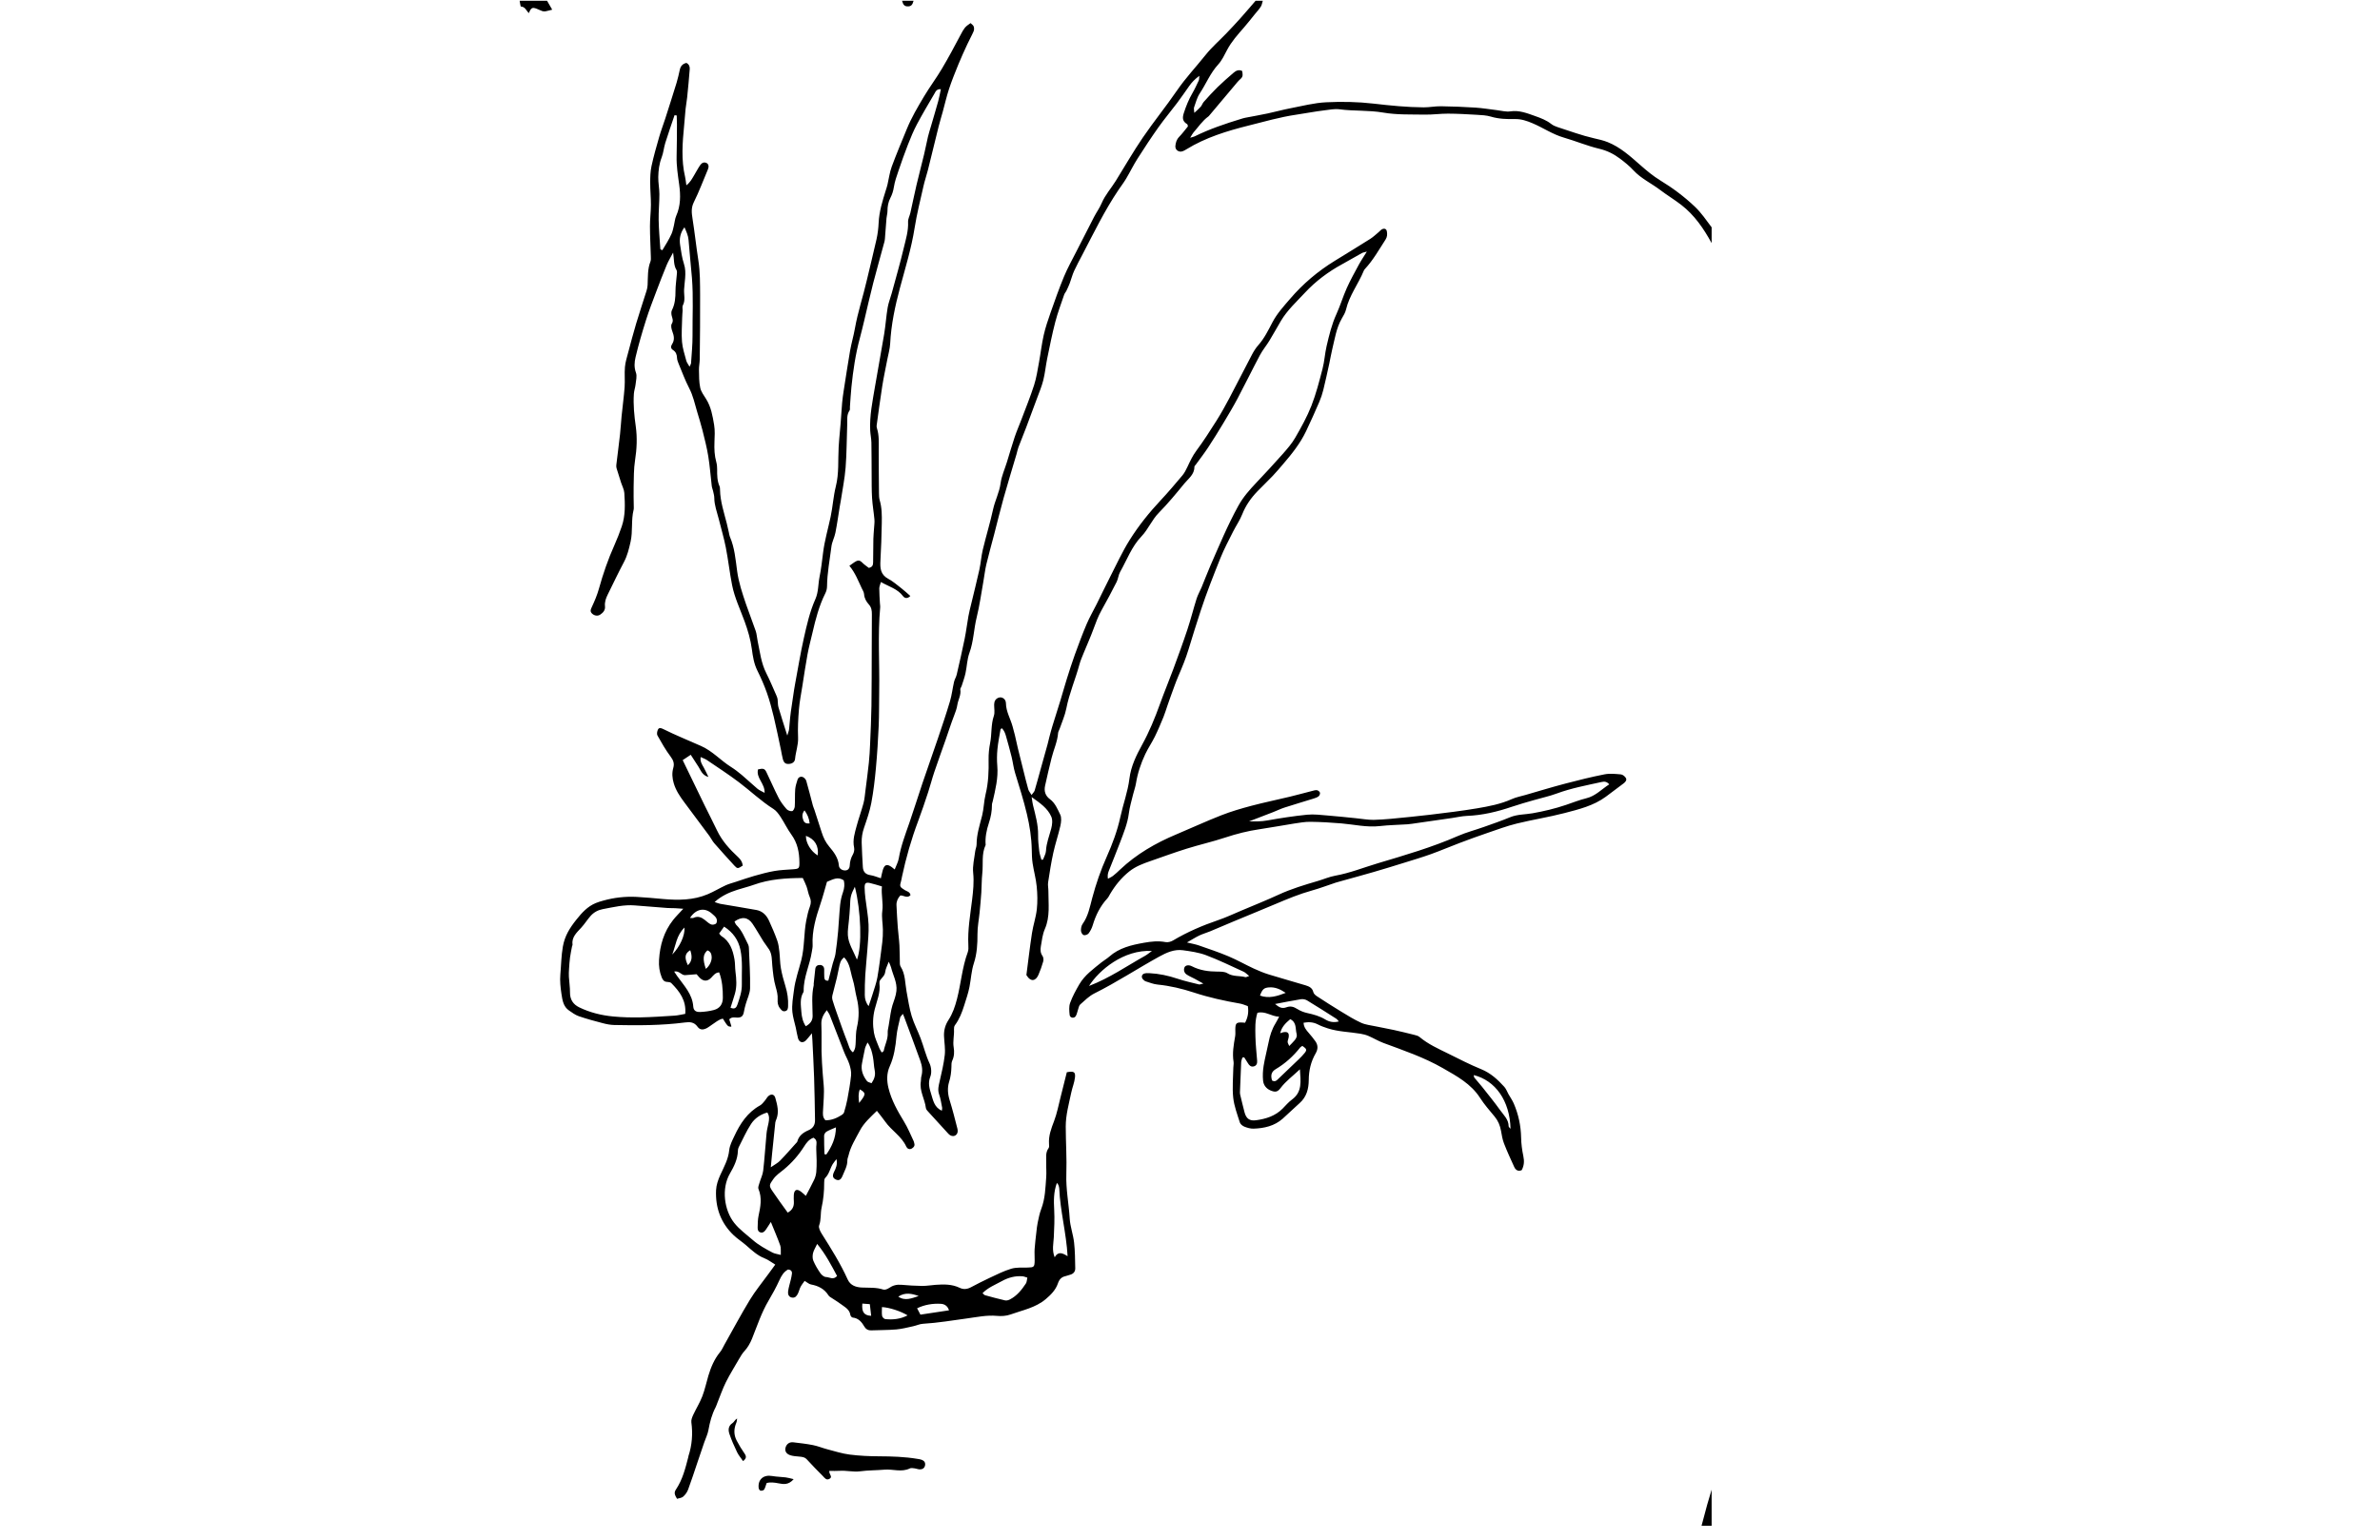 <?xml version="1.0" encoding="utf-8"?>
<!-- Generator: Adobe Illustrator 24.1.0, SVG Export Plug-In . SVG Version: 6.00 Build 0)  -->
<svg version="1.1" id="Layer_1" xmlns="http://www.w3.org/2000/svg" xmlns:xlink="http://www.w3.org/1999/xlink" x="0px" y="0px"
	 viewBox="0 0 1224 792" style="enable-background:new 0 0 1224 792;" xml:space="preserve">
<path d="M880.27,125.06c-4.09-7.48-8.84-14.46-15.69-19.72c-3.51-2.7-7.33-5-10.86-7.68c-4.49-3.41-9.72-5.78-13.64-10.02
	c-2.08-2.25-4.51-4.22-6.97-6.06c-3.16-2.36-6.56-4.09-10.57-5.04c-6.21-1.47-12.16-3.99-18.3-5.77
	c-5.76-1.66-10.67-5.08-16.11-7.38c-2.89-1.22-5.75-2.2-8.91-2.15c-4.2,0.07-8.35-0.01-12.47-1.25c-2.32-0.7-4.85-0.79-7.3-0.94
	c-4.92-0.29-9.85-0.57-14.78-0.59c-3.94-0.02-7.89,0.57-11.83,0.5c-7.16-0.13-14.43,0.17-21.43-1.04c-7.5-1.29-15.03-0.71-22.5-1.69
	c-2.51-0.33-5.15,0.21-7.71,0.52c-4.88,0.58-9.72,1.54-14.57,2.25c-8.33,1.22-16.37,3.55-24.47,5.58
	c-11.11,2.78-22.07,6.13-31.96,12.2c-0.63,0.39-1.28,0.77-1.97,1.02c-1.92,0.71-3.93-0.64-3.75-2.67c0.15-1.7,0.59-3.33,1.91-4.69
	c1.69-1.75,3.15-3.73,4.55-5.43c-0.19-0.64-0.18-0.99-0.33-1.09c-2.36-1.43-2.69-3.02-1.77-5.83c1.16-3.55,2.5-6.91,4.37-10.12
	c1.22-2.1,2.24-4.33,3.28-6.54c0.24-0.51,0.17-1.16,0.33-2.43c-2.34,1.71-3.87,3.34-5.19,5.2c-2.06,2.91-4.07,5.86-6.21,8.71
	c-3.17,4.22-6.59,8.26-9.64,12.56c-3.75,5.29-7.32,10.71-10.8,16.19c-2.1,3.3-3.81,6.85-5.82,10.22c-1.19,2.01-2.62,3.87-3.93,5.81
	c-7.11,10.55-12.66,21.98-18.52,33.23c-1.47,2.82-3.01,5.61-4.33,8.5c-0.9,1.99-1.43,4.15-2.2,6.21c-0.51,1.36-1.13,2.69-1.76,4.01
	c-0.32,0.66-0.89,1.23-1.12,1.91c-1.58,4.67-3.34,9.3-4.58,14.06c-1.61,6.18-2.85,12.46-4.14,18.72c-0.77,3.73-1.11,7.56-2.03,11.25
	c-0.8,3.21-2.12,6.29-3.26,9.41c-1.81,4.95-3.65,9.9-5.52,14.83c-1.3,3.43-2.72,6.83-4.01,10.26c-0.43,1.14-0.63,2.36-0.98,3.54
	c-2.22,7.54-4.53,15.05-6.65,22.61c-1.72,6.14-3.21,12.34-4.81,18.51c-1.35,5.18-2.81,10.33-4.05,15.54
	c-0.68,2.86-0.99,5.82-1.51,8.72c-1.11,6.18-1.95,12.42-3.45,18.5c-1.51,6.08-1.57,12.42-3.76,18.39c-1.2,3.28-1.25,6.97-2.01,10.43
	c-0.49,2.26-1.31,4.45-2.01,6.66c-0.18,0.58-0.75,1.18-0.66,1.68c0.51,2.85-1.11,5.25-1.51,7.88c-0.3,1.99-0.97,3.75-1.68,5.58
	c-1.59,4.11-2.91,8.32-4.37,12.47c-1.95,5.55-3.97,11.08-5.85,16.66c-1.14,3.38-2,6.85-3.12,10.24c-1.66,5.01-3.32,10.03-5.18,14.97
	c-3.5,9.31-6.22,18.84-8.29,28.56c-0.15,0.72-0.24,1.46-0.45,2.16c-0.83,2.83-0.7,3.08,1.91,4.7c1.07,0.66,2.64,0.84,2.93,2.6
	c-1.69,1.81-3.48,0.07-5.22,0.15c-1.33,1.42-2.07,3.09-1.99,5.02c0.17,3.81,0.39,7.62,0.67,11.43c0.23,3.07,0.68,6.12,0.85,9.19
	c0.18,3.19,0.13,6.38,0.22,9.57c0.01,0.47,0.16,0.99,0.4,1.38c2.48,3.93,2.24,8.5,3.04,12.82c0.79,4.23,1.4,8.52,2.63,12.62
	c1.19,3.95,3.17,7.65,4.62,11.52c1.6,4.26,2.63,8.69,4.59,12.86c0.92,1.96,1.15,4.88,0.37,6.84c-1.3,3.27-0.42,6.13,0.47,8.97
	c0.99,3.18,1.58,6.82,5.47,8.5c0.05-0.54,0.24-1.1,0.14-1.61c-0.45-2.28-0.78-4.61-1.55-6.79c-0.85-2.42-0.2-4.57,0.32-6.88
	c1.01-4.43,2.09-8.88,2.59-13.38c0.35-3.15-0.23-6.39-0.38-9.6c-0.14-3.04,0.61-5.81,2.29-8.39c2.17-3.31,3.39-7,4.39-10.84
	c2.06-7.97,2.65-16.27,5.54-24.06c0.41-1.11,0.35-2.45,0.29-3.67c-0.4-7.82,0.99-15.47,1.92-23.18c0.55-4.57,1.06-9.23,0.56-13.97
	c-0.38-3.58,0.59-7.31,1.03-10.97c0.15-1.22,0.73-2.41,0.73-3.62c0-5.14,1.6-9.93,2.84-14.84c0.9-3.56,0.9-7.35,1.78-10.92
	c1.46-5.95,1.67-11.93,1.55-17.99c-0.05-2.81,0.25-5.68,0.8-8.45c0.91-4.6,0.35-9.36,1.9-13.91c0.61-1.78,0.12-3.92,0.16-5.9
	c0.03-1.63,0.71-2.91,2.28-3.48c1.77-0.64,3.74,0.68,3.78,2.84c0.06,4.3,2.31,7.91,3.4,11.88c0.42,1.51,0.85,3.03,1.21,4.55
	c0.54,2.27,1,4.57,1.55,6.84c0.92,3.82,1.89,7.63,2.85,11.44c0.81,3.21,1.57,6.42,2.48,9.6c0.25,0.88,0.93,1.63,1.69,2.9
	c0.73-1.03,1.38-1.6,1.59-2.3c1.06-3.54,2-7.11,2.99-10.67c1.22-4.37,2.45-8.74,3.66-13.12c0.33-1.18,0.57-2.38,0.88-3.56
	c0.51-1.91,0.99-3.82,1.57-5.7c1.37-4.46,2.8-8.9,4.17-13.36c1.11-3.63,2.11-7.29,3.25-10.92c1.33-4.21,2.66-8.43,4.16-12.58
	c1.92-5.29,3.88-10.57,6.08-15.74c1.48-3.5,3.42-6.8,5.12-10.21c2.26-4.52,4.42-9.09,6.72-13.59c3.35-6.53,6.4-13.26,10.29-19.46
	c4.57-7.29,9.98-14.03,15.89-20.34c3.87-4.14,7.54-8.46,11.18-12.8c1.09-1.3,1.89-2.88,2.62-4.43c1.34-2.87,2.64-5.69,4.58-8.3
	c3.66-4.92,6.98-10.1,10.26-15.3c2.36-3.74,4.53-7.62,6.6-11.53c3.96-7.48,7.76-15.04,11.7-22.52c0.91-1.74,1.98-3.46,3.27-4.92
	c3.15-3.54,5.17-7.74,7.34-11.86c2.37-4.5,5.78-8.21,9.06-12.03c6.63-7.74,14.31-14.22,22.98-19.54
	c6.09-3.74,12.18-7.46,18.22-11.27c1.54-0.98,2.88-2.28,4.3-3.45c0.66-0.54,1.22-1.32,1.98-1.62c1-0.4,2.03-0.11,2.26,1.16
	c0.27,1.47,0.24,2.86-0.67,4.25c-3.35,5.16-6.35,10.56-10.58,15.11c-0.25,0.27-0.47,0.59-0.61,0.92
	c-2.76,6.78-7.44,12.67-9.13,19.96c-0.38,1.64-1.34,3.18-2.2,4.67c-2.82,4.91-3.58,10.44-4.9,15.8c-0.59,2.38-0.96,4.82-1.49,7.22
	c-1,4.56-1.97,9.12-3.09,13.64c-0.53,2.13-1.22,4.23-2.09,6.24c-2.18,5.04-4.41,10.07-6.78,15.02c-3,6.28-7.29,11.67-11.8,16.91
	c-1.76,2.05-3.5,4.13-5.36,6.09c-2.55,2.68-5.25,5.22-7.82,7.88c-3.37,3.48-6.08,7.36-7.89,11.94c-1.21,3.06-3.15,5.82-4.64,8.78
	c-2.25,4.5-4.65,8.95-6.52,13.61c-3.6,8.97-7.16,17.97-10.17,27.15c-2.17,6.63-4.26,13.3-6.28,19.98
	c-1.43,4.71-3.29,9.17-5.22,13.65c-1.45,3.39-2.63,6.89-3.91,10.35c-0.59,1.6-1.13,3.21-1.69,4.81c-0.68,1.96-1.26,3.95-2.04,5.87
	c-1.4,3.4-2.81,6.8-4.44,10.1c-1.51,3.07-3.47,5.93-4.93,9.02c-2.25,4.77-3.92,9.76-4.77,15.01c-0.31,1.92-1.02,3.78-1.48,5.68
	c-0.77,3.23-1.76,6.44-2.18,9.72c-0.67,5.33-2.72,10.18-4.57,15.11c-1.84,4.92-3.89,9.77-5.8,14.67c-0.43,1.1-0.66,2.27-0.4,3.89
	c0.89-0.49,1.86-0.88,2.64-1.49c1.26-0.98,2.43-2.09,3.6-3.2c8.44-7.99,18.31-13.67,28.96-18.14c7.73-3.24,15.33-6.77,23.13-9.82
	c5.03-1.97,10.26-3.49,15.49-4.88c6.54-1.73,13.18-3.08,19.75-4.67c3.84-0.92,7.64-1.99,11.47-2.96c0.82-0.21,1.71-0.51,2.5-0.38
	c0.59,0.1,1.38,0.75,1.52,1.29c0.14,0.54-0.24,1.5-0.71,1.86c-0.76,0.58-1.75,0.9-2.69,1.19c-4.94,1.54-9.9,2.99-14.82,4.58
	c-1.99,0.64-3.88,1.58-5.84,2.34c-4,1.56-8.02,3.1-12.37,4.77c3.33,0.07,6.29,0.07,9.33-0.47c6.8-1.21,13.64-2.27,20.51-2.96
	c3.5-0.35,7.1,0.14,10.65,0.42c4.79,0.38,9.57,0.9,14.35,1.38c1.59,0.16,3.17,0.41,4.76,0.56c1.47,0.14,2.95,0.33,4.42,0.29
	c2.95-0.1,5.91-0.26,8.85-0.54c6.73-0.65,13.47-1.29,20.19-2.1c8.07-0.98,16.15-1.94,24.16-3.29c6.06-1.02,12.12-2.18,17.82-4.73
	c2.22-1,4.69-1.46,7.05-2.14c6.85-1.98,13.67-4.06,20.57-5.87c6.67-1.76,13.37-3.42,20.13-4.75c2.71-0.53,5.62-0.21,8.41,0.03
	c0.9,0.08,2,0.97,2.52,1.8c0.71,1.13-0.23,2.13-1.12,2.82c-3.03,2.33-6.09,4.62-9.17,6.88c-6.33,4.65-13.85,6.47-21.22,8.39
	c-8.1,2.11-16.41,3.39-24.54,5.39c-5.13,1.26-10.12,3.13-15.13,4.84c-4.78,1.63-9.54,3.36-14.26,5.15
	c-4.96,1.87-9.83,3.97-14.81,5.76c-4.52,1.62-9.14,2.99-13.73,4.42c-5.18,1.61-10.36,3.21-15.57,4.72
	c-5.45,1.58-10.93,3.07-16.4,4.59c-1.07,0.3-2.15,0.56-3.21,0.91c-4.09,1.35-8.12,2.91-12.27,4.06c-6.43,1.78-12.55,4.33-18.67,6.92
	c-7.15,3.03-14.35,5.95-21.52,8.94c-4.09,1.71-8.15,3.47-12.24,5.17c-1.82,0.75-3.73,1.27-5.5,2.12c-1.95,0.93-3.78,2.12-6.33,3.57
	c2.56,0.63,4.38,0.93,6.09,1.52c5.13,1.79,10.3,3.51,15.3,5.62c4.42,1.86,8.62,4.27,12.98,6.29c2.55,1.18,5.18,2.25,7.86,3.08
	c6.25,1.94,12.56,3.65,18.82,5.56c1.75,0.54,3.44,1.28,3.94,3.49c0.18,0.79,1.04,1.58,1.79,2.07c4.12,2.69,8.26,5.35,12.47,7.9
	c3.37,2.04,6.73,4.16,10.31,5.78c2.3,1.05,4.97,1.3,7.49,1.84c3.13,0.67,6.29,1.21,9.41,1.89c3.49,0.77,6.97,1.61,10.44,2.49
	c0.94,0.24,1.99,0.49,2.7,1.09c4.41,3.7,9.61,6.02,14.7,8.53c5.63,2.78,11.22,5.69,17.03,8.05c4.88,1.99,8.49,5.35,11.89,9.09
	c0.94,1.04,1.42,2.5,2.13,3.75c0.91,1.6,1.99,3.12,2.72,4.8c2.41,5.58,3.66,11.42,3.78,17.53c0.06,3.18,0.48,6.4,1.14,9.51
	c0.54,2.56,0.43,4.87-0.84,7.25c-1.82,0.77-3.1-0.02-3.85-1.66c-1.83-4.01-3.68-8.02-5.27-12.13c-0.79-2.04-1.13-4.27-1.52-6.45
	c-0.49-2.72-1.48-5.14-3.26-7.3c-2.59-3.13-5.3-6.2-7.49-9.6c-4.68-7.3-11.93-11.19-19.11-15.31c-9.68-5.57-20.19-9.12-30.59-12.98
	c-2.64-0.98-5.09-2.49-7.69-3.6c-1.32-0.57-2.76-0.93-4.18-1.16c-5.58-0.93-11.3-0.99-16.74-2.74c-1.75-0.57-3.51-1.19-5.14-2.04
	c-2.33-1.2-4.67-1.35-7.34-0.86c0.11,2.26,1.33,3.71,2.6,5.17c1.21,1.39,2.39,2.82,3.46,4.33c1.43,2.01,1.42,4.08,0.16,6.25
	c-2.45,4.22-3.52,8.79-3.55,13.7c-0.03,4.49-1.08,8.69-4.68,11.87c-2.95,2.61-5.75,5.38-8.69,8c-4.28,3.81-9.54,4.98-15.04,5.16
	c-1.55,0.05-3.2-0.43-4.66-1.01c-0.95-0.38-2.08-1.26-2.36-2.15c-1.33-4.21-2.95-8.45-3.42-12.79c-0.55-5.09-0.02-10.29,0.06-15.45
	c0.01-0.99,0.27-2,0.12-2.95c-0.71-4.46,0.05-8.81,0.82-13.18c0.21-1.2,0.05-2.46,0.08-3.7c0.08-3.1,0.58-3.53,3.83-3.35
	c0.35,0.02,0.71,0.06,1.19,0.1c1.36-2.59,1.96-5.28,1.42-8.55c-1.28-0.42-2.62-1.06-4.03-1.3c-8.02-1.4-15.93-3.12-23.71-5.68
	c-6.05-1.99-12.31-3.48-18.72-4.11c-2.05-0.2-4.05-1.01-6.04-1.64c-0.55-0.17-1.06-0.65-1.46-1.09c-0.97-1.06-0.63-2.53,0.74-2.94
	c0.8-0.24,1.71-0.23,2.56-0.19c4.96,0.24,9.75,1.27,14.47,2.85c3.61,1.21,7.36,2.02,11.06,2.95c0.39,0.1,0.87-0.15,2.25-0.44
	c-1.95-1.08-3.16-1.77-4.39-2.43c-1.4-0.75-2.91-1.35-4.21-2.24c-1.2-0.82-1.65-2.19-1.14-3.58c0.44-1.2,2.18-1.51,3.81-0.67
	c4.17,2.16,8.63,2.75,13.25,2.76c1.7,0,3.7,0,5.03,0.84c2.94,1.84,6.24,1.18,9.29,2.01c0.36,0.1,0.85-0.25,1.93-0.6
	c-1.25-0.97-1.97-1.79-2.88-2.2c-6.38-2.91-12.7-6-19.25-8.47c-3.76-1.42-7.88-2.01-11.89-2.56c-4.47-0.62-8.43,1.16-12.29,3.29
	c-11.2,6.18-21.9,13.23-33.37,18.95c-2.68,1.34-4.92,3.63-7.22,5.65c-0.64,0.56-0.79,1.7-1.11,2.59c-0.41,1.14-0.58,2.43-1.21,3.42
	c-0.83,1.31-2.95,0.93-3.11-0.59c-0.22-2.06-0.44-4.35,0.24-6.22c1.2-3.31,2.93-6.47,4.7-9.53c2.79-4.81,7.3-7.98,11.51-11.4
	c1.24-1,2.68-1.77,3.86-2.83c5.13-4.58,11.48-6.04,17.96-7.19c3.65-0.65,7.29-1.05,11.03-0.34c1.21,0.23,2.78-0.18,3.86-0.83
	c7.35-4.38,15.14-7.71,23.22-10.47c4.08-1.39,8.01-3.24,11.99-4.92c6.37-2.69,12.79-5.26,19.06-8.15
	c6.53-3.02,13.37-5.06,20.24-7.08c2.96-0.87,5.84-2.14,8.85-2.69c7.55-1.35,14.64-4.21,21.92-6.39
	c13.93-4.16,27.91-8.21,41.28-14.06c4.28-1.87,8.86-3.05,13.27-4.62c4.52-1.61,9.07-3.16,13.5-5c3.73-1.55,7.71-1.38,11.55-2.05
	c5.85-1.03,11.57-2.4,17.18-4.29c3.5-1.18,6.95-2.57,10.53-3.44c4.68-1.14,7.75-4.57,11.78-7.18c-1.26-1.33-2.4-1.53-3.83-1.21
	c-7.81,1.73-15.68,3.18-23.24,5.97c-3.81,1.41-7.82,2.25-11.73,3.39c-3.79,1.1-7.59,2.15-11.32,3.42
	c-7.51,2.55-15.13,4.38-23.1,4.69c-2.57,0.1-5.12,0.72-7.68,1.09c-6.09,0.88-12.17,1.76-18.26,2.63c-1.59,0.23-3.17,0.5-4.77,0.61
	c-4.67,0.32-9.38,0.36-14.02,0.9c-6.72,0.77-13.21-0.8-19.8-1.37c-5.28-0.45-10.58-0.75-15.88-0.82c-2.81-0.04-5.65,0.46-8.44,0.89
	c-5.96,0.93-11.89,2.07-17.86,2.94c-6,0.87-11.81,2.36-17.57,4.26c-6.55,2.17-13.31,3.69-19.9,5.75c-6.23,1.94-12.37,4.2-18.54,6.34
	c-3.85,1.34-7.63,2.73-10.91,5.34c-4.1,3.27-7.28,7.22-9.92,11.69c-0.43,0.73-0.78,1.55-1.34,2.16c-3.69,3.98-6.01,8.68-7.55,13.84
	c-0.44,1.49-1.19,2.96-2.12,4.19c-0.48,0.63-1.82,1.1-2.54,0.88c-0.65-0.2-1.35-1.42-1.38-2.22c-0.05-1.16,0.17-2.58,0.82-3.49
	c2.9-4.03,3.74-8.79,4.97-13.39c1.94-7.24,4.34-14.26,7.42-21.14c2.95-6.6,5.52-13.52,7.05-20.56c1.43-6.6,3.83-12.97,4.65-19.66
	c0.78-6.4,3.54-12,6.53-17.45c3.69-6.72,6.58-13.73,9.16-20.92c2.16-6.02,4.64-11.92,6.85-17.91c2.51-6.8,5.01-13.6,7.29-20.48
	c1.74-5.24,3.07-10.61,4.73-15.87c0.63-1.99,1.72-3.82,2.53-5.76c1.51-3.63,2.87-7.31,4.44-10.91c4.59-10.49,8.95-21.06,14.51-31.12
	c2.51-4.55,5.77-8.18,9.22-11.84c4.57-4.84,9.11-9.71,13.52-14.7c2.36-2.67,4.75-5.41,6.51-8.47c3.06-5.3,6.07-10.71,8.3-16.39
	c2.41-6.16,4.06-12.63,5.73-19.05c0.99-3.79,1.19-7.79,2.08-11.62c1.31-5.6,2.64-11.19,5.06-16.49c1.98-4.35,3.35-8.97,5.3-13.33
	c1.86-4.14,4.07-8.12,6.23-12.12c1.14-2.11,2.51-4.1,4.12-6.7c-1.24,0.36-1.95,0.43-2.52,0.74c-3.44,1.9-6.82,3.91-10.27,5.79
	c-7.1,3.87-13.55,8.71-19.01,14.57c-4.34,4.66-9.13,9.03-12.43,14.6c-2,3.38-3.89,6.83-5.93,10.18c-1.53,2.51-3.45,4.79-4.83,7.38
	c-3.92,7.37-7.57,14.87-11.47,22.24c-2.3,4.34-4.84,8.57-7.37,12.79c-2.54,4.22-5.13,8.41-7.84,12.52c-1.96,2.98-4.15,5.8-6.24,8.69
	c-0.29,0.4-0.8,0.82-0.79,1.23c0.03,3.95-3.09,6.03-5.2,8.62c-4.2,5.14-8.44,10.29-13.09,15c-3.61,3.66-5.43,8.49-8.92,12.13
	c-5.06,5.27-7.46,12.1-10.98,18.28c-0.89,1.56-0.99,3.55-1.8,5.16c-2.49,4.91-5.07,9.79-7.78,14.59c-1.76,3.13-2.96,6.44-4.19,9.79
	c-1.51,4.13-3.34,8.14-5,12.23c-0.78,1.93-1.63,3.86-2.17,5.87c-2.05,7.61-5.23,14.86-6.74,22.65c-0.7,3.59-2.27,7-3.46,10.5
	c-0.24,0.7-0.71,1.37-0.76,2.07c-0.34,4.47-2.28,8.52-3.34,12.79c-1.2,4.78-2.32,9.58-3.37,14.39c-0.6,2.76,0.16,5.15,2.51,6.88
	c2.7,2,3.9,5.09,5.27,7.89c0.78,1.59,0.52,3.94,0.1,5.81c-1.04,4.65-2.61,9.18-3.63,13.83c-1.11,5.04-1.9,10.15-2.68,15.25
	c-0.22,1.43,0.15,2.93,0.14,4.4c-0.03,6.56,0.97,13.17-1.8,19.56c-1.2,2.76-1.57,5.91-2.07,8.92c-0.28,1.66-0.3,3.39,0.84,4.98
	c0.5,0.7,0.61,1.97,0.37,2.83c-0.65,2.33-1.49,4.63-2.44,6.86c-1.27,2.96-3.78,4.12-6.21,0.14c0.91-6.97,1.76-14.29,2.87-21.57
	c0.63-4.12,2.04-8.13,2.49-12.25c0.42-3.89,0.33-7.89-0.06-11.79c-0.39-4-1.51-7.93-2.11-11.92c-0.35-2.31-0.38-4.67-0.43-7.01
	c-0.13-6.19-1.07-12.25-2.5-18.27c-1.69-7.15-3.92-14.13-6.07-21.15c-0.83-2.69-1.12-5.54-1.8-8.28c-0.88-3.58-1.88-7.12-2.88-10.67
	c-0.42-1.5-0.98-2.95-2.14-4.08c-0.36,0.33-0.66,0.46-0.68,0.64c-0.57,3.39-1.26,6.77-1.59,10.19c-0.27,2.82-0.31,5.7-0.07,8.53
	c0.54,6.27-0.98,12.23-2.34,18.23c-0.14,0.6-0.41,1.2-0.4,1.8c0.02,3.23-0.57,6.31-1.59,9.4c-1.19,3.62-1.98,7.39-1.66,11.28
	c-2.21,4.66-1.18,9.72-1.72,14.58c-0.36,3.27-0.28,6.59-0.5,9.87c-0.23,3.44-0.55,6.88-0.89,10.31c-0.36,3.67-1.11,7.34-1.09,11.01
	c0.03,5.1-0.26,10.18-1.83,14.98c-1.32,4.03-1.48,8.16-2.28,12.23c-0.63,3.24-1.73,6.39-2.72,9.55c-1.13,3.62-2.49,7.13-4.79,10.22
	c-0.4,0.54-0.5,1.42-0.46,2.13c0.19,3.06-0.68,6.07-0.16,9.19c0.38,2.25,0.32,4.65-0.75,6.91c-0.45,0.94-0.38,2.17-0.41,3.27
	c-0.08,2.59-0.39,5.07-1.19,7.62c-0.95,3.04-0.7,6.28,0.29,9.46c1.49,4.79,2.71,9.66,3.96,14.52c0.2,0.77,0.25,1.77-0.07,2.46
	c-0.86,1.85-3.09,1.87-4.55,0.25c-3.29-3.64-6.64-7.23-9.93-10.87c-0.66-0.72-1.55-1.55-1.65-2.4c-0.54-4.63-3.41-8.81-2.58-13.68
	c0.14-0.85,0.02-1.76,0.26-2.57c0.79-2.75,0.39-5.44-0.53-8.01c-2.68-7.51-5.5-14.97-8.27-22.44c-0.17-0.47-0.37-0.92-0.7-1.71
	c-0.85,1.1-1.3,1.43-1.38,1.83c-0.7,3.24-1.63,6.47-1.92,9.75c-0.48,5.3-1.26,10.51-3.45,15.37c-1.68,3.72-1.55,7.55-0.66,11.22
	c1.53,6.26,4.7,11.85,8.05,17.34c1.92,3.14,3.3,6.61,4.9,9.94c0.16,0.33,0.18,0.72,0.3,1.07c0.43,1.31-0.23,2.16-1.27,2.75
	c-1.25,0.71-2.37,0.02-2.82-0.97c-2.4-5.36-7.64-8.28-10.87-12.91c-1.25-1.79-2.66-3.46-4.25-5.51c-3.44,3.35-6.76,6.32-8.8,10.24
	c-2.15,4.11-4.71,8.07-5.78,12.69c-0.19,0.84-0.61,1.67-0.6,2.49c0.05,2.98-1.46,5.46-2.51,8.06c-0.84,2.08-1.94,2.52-3.37,1.88
	c-1.65-0.74-1.97-1.95-0.96-3.97c0.94-1.88,1.82-3.74,1.24-6.56c-0.86,1.14-1.49,1.83-1.96,2.61c-1.37,2.3-1.8,5.08-3.84,7.07
	c-0.5,0.49-0.53,1.62-0.53,2.46c0.02,4.33-0.38,8.59-1.33,12.85c-0.66,2.97-0.15,6.09-1.26,9.11c-0.43,1.16,0.58,3.11,1.4,4.41
	c4.8,7.59,9.57,15.2,13.28,23.41c1.4,3.09,4.26,4,7.27,4.14c3.69,0.16,7.39-0.15,11.01,1.04c0.84,0.28,2.19-0.24,3.01-0.81
	c1.94-1.35,3.96-1.84,6.29-1.64c3.56,0.31,7.13,0.55,10.69,0.59c2.33,0.02,4.66-0.4,6.99-0.57c4.21-0.31,8.39-0.36,12.34,1.54
	c1.92,0.93,3.81,0.74,5.7-0.24c3.17-1.65,6.33-3.32,9.57-4.82c3.69-1.72,7.36-3.6,11.24-4.76c2.64-0.79,5.61-0.53,8.43-0.6
	c3.28-0.09,3.56-0.26,3.62-3.6c0.04-1.98-0.15-3.97-0.02-5.93c0.2-2.94,0.58-5.87,0.91-8.8c0.18-1.59,0.33-3.19,0.66-4.75
	c0.51-2.38,0.96-4.8,1.83-7.06c2.04-5.29,2.14-10.85,2.56-16.36c0.19-2.46-0.07-4.95,0-7.42c0.07-2.54-0.51-5.18,1.22-7.51
	c0.38-0.51,0.27-1.45,0.22-2.17c-0.29-4.18,1.14-7.91,2.6-11.74c1.49-3.89,2.26-8.06,3.3-12.12c1.12-4.38,2.2-8.77,3.26-13.02
	c3.62-0.65,4.5-0.19,4.19,2.71c-0.29,2.65-1.38,5.2-1.93,7.84c-1.2,5.77-2.84,11.48-2.82,17.42c0.02,8.15,0.59,16.3,0.31,24.43
	c-0.27,7.72,1.27,15.24,1.73,22.86c0.25,4.13,1.78,8.17,2.25,12.31c0.5,4.4,0.51,8.86,0.6,13.29c0.04,1.82-1.06,2.95-2.85,3.38
	c-0.72,0.17-1.4,0.49-2.13,0.65c-2.12,0.45-3.22,1.65-3.95,3.78c-1.13,3.3-3.52,5.75-6.23,8.04c-5.3,4.48-11.93,5.68-18.13,7.91
	c-2.14,0.77-4.67,0.94-6.96,0.72c-5.23-0.49-10.26,0.62-15.35,1.3c-7.57,1.02-15.1,2.32-22.75,2.77c-1.68,0.1-3.32,0.9-5,1.26
	c-2.87,0.62-5.75,1.39-8.66,1.64c-4.29,0.37-8.62,0.3-12.93,0.48c-1.54,0.07-2.68-0.56-3.41-1.78c-1.43-2.42-3.03-4.5-6.13-4.81
	c-0.44-0.04-1.09-0.79-1.16-1.28c-0.42-2.99-2.91-4.12-4.92-5.66c-1.47-1.12-3.09-2.04-4.62-3.08c-0.61-0.41-1.35-0.79-1.72-1.38
	c-2.11-3.35-5.23-4.93-9.01-5.62c-1.01-0.18-1.9-1.05-3.26-1.84c-0.63,0.9-1.46,1.89-2.05,3c-0.58,1.08-0.83,2.33-1.36,3.43
	c-0.6,1.26-1.42,2.43-3.08,2.16c-1.7-0.28-2.19-1.73-2.03-3.07c0.24-2.05,0.92-4.05,1.38-6.07c0.24-1.06,0.51-2.13,0.61-3.2
	c0.13-1.38-0.73-1.99-1.99-2.12c-2.29,1.26-3.45,3.28-4.5,5.59c-1.62,3.57-3.52,7.03-5.52,10.41c-3.66,6.18-5.87,12.97-8.52,19.58
	c-0.9,2.24-2.16,4.48-3.77,6.25c-1.2,1.31-2.05,2.7-2.89,4.18c-2.24,3.96-4.7,7.8-6.73,11.86c-1.75,3.5-3.01,7.25-4.49,10.89
	c-0.28,0.68-0.48,1.39-0.81,2.04c-1.95,3.72-3,7.69-3.73,11.81c-0.38,2.14-1.41,4.16-2.12,6.24c-1.2,3.49-2.38,6.99-3.56,10.48
	c-1.58,4.65-3.07,9.33-4.79,13.93c-0.5,1.34-1.46,2.65-2.54,3.6c-0.78,0.69-2.1,0.76-3.14,1.1c-1.04-1.81-1.76-3.01-0.57-4.77
	c3.43-5.07,4.88-10.96,6.39-16.79c0.03-0.12,0-0.25,0.04-0.37c1.87-5.69,2.31-11.48,1.51-17.42c-0.16-1.21,0.4-2.63,0.95-3.81
	c1.5-3.23,3.41-6.28,4.69-9.59c1.32-3.42,2.06-7.07,3.12-10.6c1.32-4.39,3.07-8.55,6.03-12.15c0.92-1.11,1.5-2.51,2.22-3.79
	c4.34-7.7,8.49-15.51,13.08-23.06c2.79-4.59,6.25-8.77,9.41-13.13c1.15-1.58,2.31-3.16,3.65-4.99c-1.96-1.18-3.6-2.49-5.48-3.22
	c-3.79-1.48-6.61-4.19-9.58-6.78c-2.03-1.76-4.33-3.22-6.28-5.06c-6.67-6.3-9.51-14.24-9.1-23.26c0.12-2.62,1.06-5.33,2.16-7.76
	c1.89-4.14,4.12-8.04,4.6-12.76c0.25-2.48,1.54-4.91,2.62-7.23c2.99-6.44,6.78-12.25,13.25-15.82c1.02-0.57,1.77-1.66,2.58-2.58
	c0.57-0.64,0.93-1.48,1.54-2.07c1.47-1.44,3.18-1.18,3.73,0.8c0.99,3.55,2,7.17,0.57,10.88c-0.22,0.57-0.51,1.15-0.58,1.75
	c-0.58,5.39-1.12,10.78-1.67,16.18c-0.2,2.02-0.39,4.05-0.66,6.87c2.03-1.41,3.59-2.19,4.75-3.38c2.84-2.9,5.49-5.99,8.22-9
	c0.25-0.27,0.59-0.54,0.67-0.87c0.8-3.07,3.14-4.69,5.79-5.83c2.4-1.03,3.36-2.83,3.32-5.23c-0.11-7.28-0.24-14.56-0.47-21.84
	c-0.21-6.41-0.58-12.81-0.88-19.22c-0.04-0.93-0.13-1.86-0.25-3.56c-1.3,1.56-2.08,2.62-2.98,3.56c-1.62,1.7-3.56,1.22-4.18-1.05
	c-0.48-1.78-0.75-3.62-1.14-5.43c-0.58-2.64-1.45-5.24-1.73-7.91c-0.4-3.8,0.33-7.55,0.8-11.35c0.65-5.35,2.47-10.32,3.77-15.41
	c1.73-6.78,1.25-13.71,2.57-20.49c0.47-2.44,1.01-4.81,1.86-7.11c0.63-1.73,0.66-3.26-0.12-4.99c-0.74-1.66-0.97-3.54-1.58-5.26
	c-0.52-1.48-1.26-2.88-1.97-4.45c-8.66,0.05-17.07,0.58-25.19,3.51c-2.77,1-5.67,1.67-8.48,2.58c-4.12,1.32-8.04,3.04-11.66,6.28
	c1.16,0.38,2.01,0.78,2.89,0.93c6.19,1.08,12.4,2.05,18.59,3.17c3.18,0.58,5.23,2.73,6.51,5.55c1.53,3.34,2.99,6.73,4.22,10.18
	c0.65,1.82,0.87,3.83,1.1,5.77c0.33,2.81,0.28,5.67,0.77,8.45c0.55,3.14,1.41,6.23,2.34,9.28c1.03,3.35,1.52,6.72,1.36,10.2
	c-0.05,1.16-0.13,2.3-1.52,2.61c-1.31,0.3-1.94-0.58-2.67-1.51c-1.1-1.39-1.28-2.92-1.18-4.54c0.14-2.25-0.39-4.29-1.02-6.47
	c-1.02-3.51-1.38-7.25-1.73-10.92c-0.27-2.82-0.06-5.71-1.62-8.24c-0.9-1.45-2.02-2.75-2.93-4.19c-1.9-3-3.62-6.12-5.61-9.07
	c-2.34-3.47-5.51-3.85-9.28-1.17c0.31,0.59,0.5,1.34,0.98,1.8c2.9,2.83,4.26,6.56,6.04,10.05c0.27,0.53,0.37,1.18,0.39,1.79
	c0.26,6.89,0.73,13.79,0.6,20.68c-0.05,2.73-1.46,5.42-2.22,8.14c-0.35,1.27-0.7,2.56-0.92,3.86c-0.39,2.33-1.31,3.23-3.77,3.09
	c-1.38-0.08-2.67-0.31-3.79,0.91c0.35,1.13,0.72,2.29,1.06,3.45c0.03,0.1-0.05,0.23-0.08,0.35c-1.73-0.11-1.73-0.11-4.28-4.16
	c-2.18,0.42-3.8,1.97-5.62,3.13c-0.83,0.53-1.58,1.19-2.44,1.65c-2.07,1.1-3.7,1.13-4.97-0.64c-1.79-2.49-4.05-2.49-6.58-2.16
	c-12.04,1.56-24.14,1.54-36.24,1.29c-1.95-0.04-3.93-0.42-5.83-0.92c-4.17-1.09-8.34-2.21-12.41-3.61c-1.8-0.62-3.43-1.84-5.03-2.94
	c-2.9-1.98-3.38-5.25-3.85-8.32c-0.51-3.38-0.9-6.88-0.6-10.26c0.43-4.76,0.45-9.53,1.3-14.32c0.98-5.54,3.58-9.61,6.97-13.86
	c2.85-3.58,5.69-6.71,9.9-8.48c1.23-0.52,2.53-0.89,3.82-1.25c5.63-1.59,11.39-2.23,17.21-1.94c4.55,0.23,9.09,0.7,13.63,1.09
	c7.82,0.68,15.59,0.66,22.97-2.46c3.17-1.34,6.14-3.16,9.28-4.61c1.66-0.76,3.47-1.2,5.21-1.78c3.15-1.03,6.28-2.15,9.48-3.05
	c3.43-0.97,6.88-1.92,10.38-2.52c3.15-0.54,6.38-0.64,9.58-0.88c3.02-0.23,3.26-0.47,3.22-3.59c-0.06-5.12-0.97-9.92-4.11-14.22
	c-2.08-2.86-3.61-6.12-5.56-9.09c-1-1.52-2.16-3.16-3.65-4.1c-6.4-4.03-11.83-9.28-17.83-13.8c-5.31-4.01-10.91-7.63-16.42-11.38
	c-0.89-0.61-1.96-0.95-3.21-1.54c-0.38,2.25,0.65,3.74,1.54,5.3c0.82,1.45,1.48,2.97,2.45,4.94c-3.18-0.85-3.88-3.31-5.12-5.25
	c-1.24-1.94-2.5-3.88-3.98-6.16c-1.57,1.04-2.82,1.88-4.14,2.75c3.86,7.97,7.52,15.58,11.23,23.18c2.11,4.32,4.34,8.58,6.4,12.92
	c2.58,5.45,6.54,9.78,10.89,13.8c1.35,1.25,2.19,2.59,2.37,4.35c-2.5,1.64-2.76,1.69-4.33-0.01c-3.5-3.81-6.96-7.65-10.36-11.54
	c-0.95-1.09-1.56-2.46-2.42-3.63c-4.32-5.83-8.67-11.63-13-17.45c-2.21-2.97-4.27-6.02-5.35-9.62c-0.8-2.65-1.04-5.32-0.26-8.03
	c0.62-2.16,0.08-3.86-1.36-5.76c-2.57-3.41-4.7-7.17-6.8-10.91c-0.42-0.76-0.15-2.19,0.29-3.07c0.54-1.08,1.67-0.73,2.62-0.25
	c6.39,3.2,13.05,5.85,19.56,8.76c5.92,2.64,10.02,7.39,15.28,10.71c1.97,1.24,3.84,2.67,5.62,4.17c2.73,2.29,5.3,4.78,8.03,7.07
	c0.96,0.81,2.2,1.29,3.71,2.14c0.24-4.81-4.51-7.66-3.38-12.07c2.67-0.62,3.44-0.41,4.31,1.41c2.13,4.42,4.07,8.94,6.31,13.3
	c1.06,2.06,2.53,3.96,4.06,5.72c0.61,0.7,1.96,1.17,2.87,1.04c0.57-0.08,1.28-1.47,1.34-2.31c0.2-2.96,0.01-5.94,0.23-8.9
	c0.13-1.68,0.69-3.34,1.2-4.96c0.39-1.24,1.55-1.79,2.66-1.38c0.77,0.29,1.61,1.2,1.84,2.01c1.23,4.22,2.27,8.5,3.41,12.75
	c0.19,0.71,0.53,1.38,0.76,2.09c1.26,3.86,2.53,7.72,3.75,11.59c0.86,2.71,1.98,5.12,3.91,7.4c2.31,2.74,4.64,5.74,4.93,9.68
	c0.12,1.54,1.53,2.51,3.12,2.54c1.41,0.03,2.4-0.81,2.48-2.65c0.09-2.04,0.61-3.8,1.62-5.58c0.57-0.99,0.85-2.44,0.61-3.55
	c-0.85-3.94,0.37-7.58,1.35-11.23c1.05-3.9,2.46-7.71,3.5-11.62c0.56-2.13,0.71-4.37,1-6.56c0.61-4.74,1.24-9.48,1.74-14.23
	c0.33-3.18,0.51-6.39,0.64-9.59c0.28-6.53,0.59-13.06,0.69-19.6c0.14-9.39,0.11-18.79,0.15-28.19c0.02-6.31,0.01-12.61,0.07-18.92
	c0.02-1.9-0.18-3.57-1.58-5.12c-1.29-1.44-2.29-3.15-2.43-5.28c-0.07-1.05-0.74-2.08-1.22-3.08c-1.82-3.82-3.29-7.83-6.33-11.5
	c1.38-0.95,2.38-1.78,3.5-2.37c1.05-0.56,2.02-0.41,2.97,0.59c1.08,1.14,2.45,2.01,3.5,2.85c1.93-0.35,2.22-1.52,2.23-2.83
	c0.05-4.06,0.04-8.11,0.13-12.17c0.04-1.84,0.25-3.68,0.36-5.52c0.09-1.48,0.32-2.97,0.18-4.43c-0.33-3.68-0.99-7.33-1.21-11
	c-0.25-4.07-0.18-8.16-0.22-12.24c-0.05-5.43-0.01-10.85-0.12-16.28c-0.04-2.08-0.52-4.15-0.62-6.24
	c-0.36-7.58,1.2-14.97,2.44-22.38c1.52-9.1,3.26-18.17,4.76-27.27c0.74-4.49,1.02-9.05,1.78-13.54c0.43-2.53,1.44-4.95,2.11-7.44
	c2.1-7.72,4.32-15.42,6.17-23.2c1.05-4.4,2.44-8.78,2.22-13.45c-0.07-1.52,0.83-3.07,1.18-4.63c1.08-4.79,2.05-9.6,3.17-14.38
	c1.24-5.26,2.63-10.48,3.89-15.73c0.72-2.98,1.27-5.99,1.97-8.97c0.42-1.79,0.99-3.54,1.51-5.3c1.27-4.37,2.59-8.74,3.8-13.13
	c0.54-1.95,0.88-3.96,1.34-6.09c-2.27-0.2-2.73,1.3-3.35,2.35c-3.04,5.19-6.12,10.36-8.94,15.67c-1.77,3.34-3.23,6.87-4.61,10.4
	c-1.74,4.44-3.33,8.95-4.87,13.47c-0.95,2.78-1.95,5.59-2.4,8.47c-0.31,2.01-0.89,3.81-1.79,5.55c-1.11,2.15-1.51,4.4-1.5,6.79
	c0,1.21-0.39,2.42-0.5,3.64c-0.26,2.94-0.45,5.88-0.68,8.81c-0.09,1.1-0.1,2.23-0.38,3.29c-1.9,7.12-3.95,14.2-5.79,21.34
	c-1.62,6.29-3.03,12.64-4.54,18.96c-0.75,3.1-1.48,6.21-2.31,9.3c-2.23,8.23-3.46,16.63-4.33,25.08c-0.35,3.43-0.53,6.88-0.78,10.31
	c-0.05,0.62,0.13,1.39-0.18,1.82c-1.57,2.22-1.12,4.74-1.21,7.18c-0.28,7.4-0.25,14.82-0.83,22.2c-0.45,5.76-1.64,11.45-2.5,17.18
	c-0.15,0.97-0.36,1.94-0.52,2.91c-0.73,4.49-1.35,9-2.23,13.45c-0.47,2.4-1.74,4.66-2.04,7.06c-0.85,6.83-2.19,13.61-2.26,20.54
	c-0.01,1.18-0.34,2.45-0.87,3.5c-3.23,6.44-5.01,13.35-6.62,20.31c-0.86,3.7-1.86,7.38-2.55,11.11c-1,5.42-1.79,10.88-2.65,16.32
	c-0.63,4.01-1.44,8-1.77,12.04c-0.39,4.8-0.64,9.64-0.43,14.44c0.17,3.81-1.21,7.28-1.55,10.96c-0.15,1.62-1.45,2.51-3.14,2.61
	c-1.73,0.1-2.57-0.47-3.14-2.47c-0.44-1.53-0.63-3.14-0.97-4.71c-1.21-5.66-2.34-11.33-3.69-16.96c-1.01-4.18-2.11-8.36-3.54-12.41
	c-1.38-3.92-3.07-7.75-4.92-11.48c-1.74-3.51-2.32-7.23-2.82-11c-0.65-4.91-2.03-9.6-3.72-14.24c-2.26-6.21-5.17-12.23-6.45-18.74
	c-1.26-6.4-1.97-12.91-3.22-19.31c-0.97-4.94-2.42-9.8-3.64-14.69c-0.89-3.57-2.27-7.02-2.29-10.79c-0.01-1.21-0.38-2.42-0.64-3.63
	c-0.18-0.84-0.56-1.65-0.66-2.5c-0.61-5.13-0.98-10.31-1.81-15.4c-0.73-4.49-1.88-8.92-2.98-13.34c-0.8-3.21-1.82-6.37-2.75-9.54
	c-1.2-4.05-2.05-8.18-4.05-12.02c-2.14-4.11-3.73-8.51-5.52-12.8c-0.37-0.9-0.72-1.88-0.76-2.83c-0.06-1.74-0.58-3.11-2.1-4.07
	c-1.2-0.76-1.14-1.92-0.48-2.92c1.47-2.23,1.04-4.35,0.17-6.66c-0.45-1.2-0.87-2.96-0.31-3.86c0.99-1.6,0.35-2.73-0.01-4.14
	c-0.23-0.9-0.3-2.09,0.1-2.87c1.62-3.18,1.85-6.53,1.85-10c0-2.7,0.45-5.39,0.65-8.09c0.06-0.86,0.28-1.92-0.12-2.56
	c-1.56-2.5-1.18-5.38-1.76-9.01c-1.39,2.67-2.51,4.49-3.32,6.44c-1.88,4.54-3.64,9.12-5.37,13.71c-1.81,4.81-3.69,9.61-5.23,14.52
	c-1.99,6.32-3.87,12.7-5.39,19.15c-0.59,2.5-0.82,5.18,0.19,7.94c0.66,1.78,0.02,4.08-0.19,6.14c-0.17,1.57-0.75,3.11-0.86,4.68
	c-0.4,5.68,0.19,11.28,0.98,16.94c0.79,5.69,0.53,11.54-0.38,17.34c-0.7,4.48-0.62,9.09-0.73,13.65c-0.09,3.56,0.05,7.12,0.08,10.68
	c0,0.37,0,0.75-0.09,1.11c-1.35,5.41-0.34,11.06-1.56,16.46c-0.8,3.55-1.64,7.1-3.39,10.4c-2.92,5.53-5.61,11.17-8.37,16.78
	c-0.93,1.89-1.64,3.82-1.4,6.03c0.21,1.94-0.94,3.28-2.45,4.27c-1.3,0.86-2.93,0.6-4.09-0.43c-1.32-1.17-0.82-2.2-0.18-3.58
	c1.39-2.99,2.7-6.07,3.58-9.24c2.14-7.71,4.73-15.23,8.01-22.54c1.4-3.12,2.64-6.33,3.75-9.57c1.92-5.61,1.7-11.46,1.32-17.25
	c-0.12-1.78-1.1-3.51-1.66-5.26c-0.79-2.46-1.58-4.91-2.32-7.39c-0.17-0.58-0.2-1.24-0.12-1.84c0.62-5.24,1.32-10.46,1.9-15.7
	c0.34-3.05,0.49-6.12,0.79-9.17c0.5-5.02,1.19-10.03,1.56-15.06c0.25-3.43-0.13-6.91,0.17-10.33c0.22-2.54,1.03-5.03,1.68-7.51
	c1.33-5,2.65-10.01,4.13-14.97c1.69-5.64,3.57-11.21,5.33-16.83c0.29-0.93,0.47-1.91,0.52-2.88c0.2-4.06-0.08-8.16,1.46-12.07
	c0.3-0.77,0.22-1.71,0.2-2.57c-0.14-5.17-0.44-10.34-0.45-15.52c-0.01-3.69,0.47-7.38,0.49-11.06c0.02-3.82-0.38-7.65-0.37-11.48
	c0.01-2.82,0.08-5.71,0.67-8.44c1.09-5.04,2.51-10.02,3.94-14.98c0.91-3.18,2.1-6.27,3.12-9.42c1.98-6.18,3.96-12.35,5.86-18.55
	c0.68-2.21,1.14-4.48,1.66-6.74c0.43-1.87,1.53-3,3.38-3.41c1.36,0.7,1.8,1.9,1.71,3.13c-0.37,4.91-0.84,9.8-1.34,14.7
	c-0.2,1.95-0.59,3.89-0.8,5.84c-0.29,2.82-0.47,5.64-0.74,8.46c-0.86,8.85-1.58,17.7,0.49,26.5c0.3,1.28,0.4,2.61,0.65,4.33
	c2.04-1.56,2.92-3.4,3.96-5.11c1.08-1.78,2.02-3.65,3.21-5.35c0.72-1.02,1.87-1.69,3.23-1c1.08,0.55,1.28,1.86,0.69,3.25
	c-2.39,5.62-4.51,11.39-7.23,16.85c-1.47,2.94-1.16,5.56-0.69,8.52c1.13,7.18,1.9,14.41,3.02,21.6c0.91,5.88,0.84,11.79,0.88,17.69
	c0.07,11.01-0.08,22.01-0.19,33.02c-0.02,1.83-0.44,3.67-0.4,5.5c0.06,3.07,0.01,6.2,0.65,9.17c0.45,2.06,1.88,3.95,3.04,5.8
	c2.55,4.07,3.33,8.7,4.1,13.27c0.49,2.89,0.3,5.93,0.18,8.89c-0.14,3.49,0,6.9,0.95,10.29c0.33,1.17,0.43,2.44,0.43,3.66
	c-0.02,2.98-0.02,5.93,1.22,8.73c0.24,0.54,0.25,1.21,0.26,1.82c0.11,5.99,2.03,11.62,3.48,17.34c0.39,1.54,0.72,3.1,1.07,4.64
	c0.17,0.72,0.22,1.49,0.51,2.16c2.44,5.61,2.93,11.7,3.73,17.61c0.8,5.95,2.67,11.47,4.56,17.05c1.58,4.65,3.43,9.21,5.01,13.86
	c0.55,1.61,0.61,3.39,0.97,5.07c1.19,5.61,1.79,11.35,4.45,16.6c1.95,3.84,3.58,7.83,5.33,11.77c0.25,0.55,0.43,1.15,0.51,1.75
	c0.18,1.34,0.06,2.76,0.43,4.04c1.34,4.6,2.84,9.16,4.54,14.55c0.47-1.64,0.87-2.49,0.94-3.37c0.29-3.93,0.68-7.82,1.31-11.73
	c0.61-3.74,1.03-7.55,1.74-11.3c1.48-7.87,2.74-15.79,4.5-23.59c1.54-6.84,3.08-13.74,5.95-20.17c1.67-3.76,1.38-7.73,2.17-11.57
	c0.84-4.1,1.29-8.28,1.81-12.43c0.79-6.24,2.57-12.26,3.87-18.38c1.1-5.17,1.39-10.53,2.68-15.65c1.69-6.72,1.06-13.5,1.45-20.26
	c0.32-5.41,0.99-10.8,1.3-16.21c0.25-4.3,0.6-8.54,1.3-12.83c1.1-6.79,2.07-13.61,3.26-20.4c0.68-3.88,1.82-7.67,2.5-11.55
	c1.48-8.38,4.21-16.45,6.11-24.73c1.63-7.05,3.44-14.06,5-21.13c0.61-2.75,0.96-5.6,1.09-8.41c0.26-5.86,1.99-11.36,3.72-16.88
	c0.29-0.93,0.61-1.87,0.83-2.82c0.73-3.08,1.1-6.28,2.18-9.22c2.4-6.52,5.12-12.92,7.75-19.36c2.42-5.92,5.67-11.42,8.93-16.88
	c2.89-4.83,6.28-9.35,9.15-14.19c3.39-5.71,6.52-11.59,9.63-17.46c1.76-3.32,2.19-4.04,5.08-5.97c0.53,0.54,1.35,1.02,1.61,1.71
	c0.28,0.74,0.28,1.78-0.03,2.5c-0.96,2.24-2.17,4.36-3.2,6.58c-1.59,3.44-3.19,6.89-4.62,10.4c-1.71,4.19-3.41,8.41-4.83,12.7
	c-1.27,3.85-2.16,7.82-3.23,11.73c-0.68,2.49-1.46,4.95-2.08,7.45c-1.88,7.51-3.68,15.04-5.56,22.56c-0.68,2.72-1.63,5.39-2.24,8.12
	c-1.62,7.21-3.45,14.4-4.6,21.69c-1.66,10.51-4.81,20.61-7.54,30.84c-2.51,9.37-4.53,18.85-5.02,28.6
	c-0.14,2.68-0.93,5.33-1.44,7.99c-0.87,4.58-1.88,9.14-2.61,13.74c-1.08,6.8-1.97,13.63-2.91,20.45c-0.06,0.47,0.05,0.99,0.19,1.45
	c1.15,3.61,0.89,7.32,0.89,11.03c-0.01,7.42,0.06,14.84,0.13,22.26c0.01,1.23,0.04,2.51,0.38,3.67c1.13,3.86,1.13,7.81,1.06,11.75
	c-0.13,6.42-0.31,12.83-0.69,19.24c-0.23,3.89,0,7.25,4.02,9.4c2.46,1.32,4.62,3.22,6.85,4.95c1.52,1.18,2.92,2.51,4.51,3.88
	c-1.55,1.62-3,1.11-3.77,0.08c-2.8-3.77-7.17-4.85-11.37-7.25c-0.34,1.28-0.84,2.28-0.84,3.28c0,2.59,0.21,5.17,0.34,7.76
	c0.03,0.61,0.19,1.24,0.14,1.84c-1.33,14.44-0.27,28.9-0.52,43.35c-0.11,5.93,0,11.87-0.26,17.8c-0.32,7.26-0.77,14.53-1.44,21.76
	c-0.55,5.99-1.25,12-2.37,17.9c-0.82,4.33-2.3,8.55-3.73,12.73c-0.86,2.51-1.29,5.03-1.21,7.63c0.13,4.19,0.34,8.38,0.6,12.57
	c0.15,2.39,1.37,3.79,3.9,4.16c1.75,0.26,3.44,1.01,5.37,1.6c0.4-1.7,0.62-3.02,1.01-4.29c0.88-2.81,2.17-3.2,4.59-1.45
	c0.39,0.28,0.75,0.6,1.51,1.21c0.78-2.04,1.77-3.79,2.09-5.65c1.08-6.35,3.36-12.32,5.46-18.36c2.33-6.72,4.42-13.52,6.69-20.26
	c2.6-7.68,5.33-15.3,7.93-22.98c2.16-6.39,4.33-12.78,6.25-19.24c0.97-3.26,1.34-6.69,2.1-10.01c0.3-1.29,1.08-2.48,1.38-3.77
	c1.42-6.12,2.82-12.25,4.08-18.4c0.79-3.86,1.24-7.78,1.94-11.65c0.39-2.18,0.96-4.33,1.48-6.48c1.39-5.84,2.88-11.66,4.17-17.52
	c0.73-3.36,0.94-6.83,1.74-10.17c1.66-6.94,3.77-13.78,5.29-20.75c0.99-4.56,3.23-8.69,3.86-13.4c0.5-3.73,2.15-7.3,3.27-10.95
	c1.33-4.32,2.58-8.67,4.01-12.95c0.98-2.92,2.24-5.74,3.32-8.62c2.25-5.98,4.68-11.91,6.63-17.99c1.23-3.83,1.81-7.89,2.55-11.87
	c0.85-4.6,1.36-9.27,2.39-13.82c0.89-3.92,2.19-7.77,3.53-11.58c2.19-6.23,4.38-12.46,6.91-18.56c1.83-4.41,4.19-8.61,6.36-12.89
	c3.01-5.93,6.02-11.86,9.09-17.77c1.25-2.41,2.88-4.64,3.93-7.12c1.8-4.24,4.87-7.61,7.25-11.45c4.61-7.43,8.97-15.03,13.89-22.25
	c5.6-8.21,11.9-15.94,17.52-24.14c4.47-6.52,9.87-12.24,14.77-18.38c3.19-4,7.13-7.41,10.69-11.12c2.47-2.57,4.91-5.18,7.28-7.83
	c2.62-2.93,5.16-5.94,7.74-8.92c1.24,0,2.47,0,3.71,0c-0.32,1.01-0.45,2.13-1,2.99c-0.92,1.44-2.11,2.71-3.19,4.04
	c-1.84,2.27-3.62,4.58-5.54,6.78c-3.15,3.6-6.33,7.15-8.6,11.43c-1.38,2.6-2.65,5.4-4.6,7.53c-4.08,4.44-6.26,10.01-9.51,14.93
	c-1.39,2.1-2.03,4.72-2.9,7.14c-0.21,0.59,0.04,1.33,0.12,2.82c1.46-1.37,2.48-2.2,3.32-3.18c0.62-0.72,0.9-1.75,1.53-2.46
	c2.29-2.56,4.59-5.13,7.05-7.53c2.65-2.58,5.44-5.01,8.24-7.42c1.23-1.06,2.63-1.83,4.45-0.98c0.29,1.52,0.65,2.84-0.78,4.08
	c-1.28,1.11-2.32,2.48-3.42,3.78c-4.29,5.07-8.56,10.16-12.83,15.25c-0.08,0.09-0.16,0.19-0.26,0.26c-3.15,2.25-5.24,5.51-7.76,8.34
	c-0.52,0.59-0.85,1.34-1.66,2.65c1.23-0.37,1.81-0.46,2.3-0.7c7.66-3.79,15.73-6.5,23.88-8.99c0.71-0.22,1.41-0.44,2.14-0.58
	c3.86-0.75,7.73-1.41,11.57-2.23c3.85-0.81,7.65-1.89,11.52-2.63c6.16-1.18,12.33-2.81,18.55-3.11c8.09-0.4,16.3-0.24,24.35,0.69
	c8.58,1,17.14,1.86,25.76,1.92c2.95,0.02,5.9-0.6,8.85-0.56c5.92,0.08,11.84,0.31,17.74,0.69c3.68,0.24,7.33,0.87,11,1.3
	c2.32,0.27,4.73,0.97,6.97,0.64c4.63-0.69,8.66,0.95,12.78,2.41c2.9,1.03,5.77,2.1,8.25,4.05c0.95,0.75,2.15,1.27,3.31,1.64
	c6.19,1.98,12.28,4.27,18.63,5.72c2.4,0.55,4.84,1.08,7.11,1.99c6.51,2.61,11.6,7.25,16.79,11.81c3.22,2.83,6.56,5.63,10.2,7.85
	c6.45,3.93,12.42,8.38,17.89,13.59c3.33,3.17,5.85,6.95,8.59,10.57C880.27,119.62,880.27,122.34,880.27,125.06z M351.41,467.46
	c-1.84-0.13-3.02-0.24-4.2-0.29c-1.36-0.06-2.72-0.01-4.08-0.11c-5.53-0.41-11.05-0.85-16.57-1.31c-5.63-0.48-11.03,0.88-16.49,1.89
	c-2.52,0.47-4.68,1.64-6.35,3.53c-1.7,1.93-3.08,4.16-4.82,6.05c-2.34,2.55-5.01,4.84-4.46,8.82c0.03,0.22-0.19,0.45-0.24,0.69
	c-0.36,1.92-0.78,3.83-1.04,5.76c-0.26,1.95-0.38,3.92-0.51,5.88c-0.09,1.35-0.16,2.72-0.08,4.07c0.15,2.7,0.6,5.4,0.57,8.09
	c-0.03,3.66,1.64,6.13,4.76,7.65c5.49,2.67,11.37,4.11,17.39,4.69c4.62,0.45,9.3,0.55,13.95,0.47c5.91-0.11,11.82-0.52,17.73-0.9
	c1.79-0.12,3.56-0.59,5.44-0.91c0.61-6.93-2.94-11.55-7.16-15.82c-0.44-0.45-1.35-0.59-2.05-0.61c-1.65-0.04-2.37-1-2.91-2.38
	c-1.14-2.89-1.56-5.76-1.36-8.96c0.46-7.59,2.5-14.48,7.21-20.48C347.57,471.46,349.24,469.84,351.41,467.46z M394.62,572.27
	c-3.56,0.98-6.47,3-8.34,5.87c-2.47,3.78-4.31,7.98-6.38,12.01c-0.27,0.53-0.39,1.19-0.41,1.79c-0.11,4.35-2,8.1-4.1,11.73
	c-4.5,7.76-2.93,18.9,2.22,25.4c2.71,3.42,6.23,5.89,9.45,8.72c3.13,2.75,6.65,4.63,10.22,6.53c1.11,0.59,2.46,0.72,4.28,1.21
	c-0.09-2.03,0.17-3.57-0.29-4.85c-1.38-3.89-3.04-7.69-4.83-12.1c-1.11,1.71-1.79,2.85-2.55,3.92c-0.65,0.93-1.45,1.8-2.74,1.46
	c-1.34-0.35-1.54-1.53-1.5-2.67c0.07-1.97,0.05-3.97,0.46-5.88c1-4.63,1.88-9.17-0.04-13.82c-0.34-0.83,0.21-2.09,0.51-3.1
	c0.61-2.12,1.67-4.17,1.92-6.31c0.73-6.36,1.11-12.77,1.72-19.15c0.17-1.8,0.66-3.57,1.02-5.35
	C395.61,575.83,395.79,574.03,394.62,572.27z M639.87,543.88c-0.31,0.05-0.62,0.09-0.92,0.14c-0.22,0.78-0.59,1.55-0.63,2.34
	c-0.25,5.13-0.44,10.27-0.63,15.4c-0.02,0.49,0.03,0.99,0.15,1.47c0.72,2.99,1.42,5.99,2.21,8.96c0.86,3.22,2.58,4.53,5.96,4.06
	c5.07-0.7,9.87-2.2,13.63-6c1.56-1.58,3.01-3.33,4.79-4.63c5.43-3.97,4.47-9.43,4.09-15.57c-3.69,3.48-7.25,6.07-9.94,9.63
	c-1.56,2.07-2.73,2.25-5.1,1.27c-2.29-0.94-3.65-2.76-3.89-5.01c-0.27-2.54-0.13-5.19,0.28-7.72c0.66-4.08,1.77-8.08,2.56-12.14
	c0.67-3.42,1.7-6.67,3.54-9.65c0.57-0.91,1.03-1.89,1.88-3.45c-4.1-0.1-7.09-3.06-11.19-1.98c-1.3,4.07-1.09,8.16-1.02,12.18
	c0.08,4.18,0.58,8.34,0.89,12.52c0.1,1.38-0.35,2.51-1.77,2.86c-1.41,0.35-2.29-0.49-2.97-1.64
	C641.18,545.88,640.51,544.89,639.87,543.88z M425.3,453.6c-1.07,3.65-2.07,7.56-3.36,11.37c-2.33,6.91-4.4,13.84-4.02,21.26
	c0.05,1.09-0.24,2.2-0.4,3.29c-1,6.81-4.31,13.14-4.2,20.18c0,0.24-0.04,0.51-0.16,0.71c-1.92,3.2-1.27,6.72-1.03,10.1
	c0.18,2.51,0.72,5.06,2.26,7.39c2.24-1.23,3.55-2.82,3.53-5.3c-0.04-5.28-0.64-10.58,0.57-15.82c0.05-0.23-0.05-0.49-0.02-0.74
	c0.27-2.55,0.52-5.09,0.82-7.64c0.18-1.53,1.31-2.13,2.62-2.01c1.18,0.11,1.96,0.96,1.96,2.3c0,1.36-0.02,2.72,0.05,4.07
	c0.06,1.1,0.56,1.87,2.09,1.67c0.74-2.88,1.47-5.83,2.25-8.77c0.44-1.66,1.15-3.26,1.4-4.94c0.58-3.87,1.02-7.76,1.37-11.65
	c0.41-4.53,0.57-9.08,1.04-13.61c0.23-2.18,0.72-4.38,1.45-6.44c0.76-2.18,0.93-4.25,0.42-6.18
	C430.82,450.74,428.31,452.42,425.3,453.6z M424.52,576.28c3.18,0.02,5.86-1.15,8.39-2.75c0.48-0.31,1.02-0.81,1.17-1.32
	c0.65-2.21,1.28-4.43,1.7-6.69c0.75-4.11,1.52-8.22,1.92-12.37c0.18-1.87-0.31-3.9-0.89-5.73c-0.66-2.09-1.82-4.01-2.63-6.06
	c-2.52-6.39-4.96-12.8-7.46-19.19c-0.29-0.75-0.82-1.4-1.51-2.55c-1.81,2.3-2.85,4.37-2.8,6.94c0.06,2.84,0.17,5.67,0.1,8.51
	c-0.19,7.77,0.43,15.48,1.11,23.21c0.37,4.25-0.17,8.58-0.34,12.88C423.2,572.87,422.91,574.6,424.52,576.28z M348.03,59.4
	c-0.37-0.05-0.75-0.09-1.12-0.14c-1.6,4.75-3.27,9.48-4.76,14.26c-0.76,2.44-0.95,5.08-1.87,7.46c-1.26,3.28-1.68,6.66-1.74,10.08
	c-0.05,2.93,0.57,5.87,0.58,8.81c0.01,4.43-0.46,8.86-0.38,13.28c0.09,5.01,0.55,10.02,0.88,15.03c0.01,0.12,0.39,0.21,1.02,0.53
	c1.65-2.77,3.45-5.5,4.76-8.51c0.58-1.33,0.84-2.8,1.19-4.22c0.41-1.66,0.51-3.44,1.19-4.97c2.31-5.19,2.27-10.59,1.53-15.99
	c-0.67-4.88-1.46-9.72-1.33-14.68c0.14-5.43,0.14-10.86,0.17-16.29C348.15,62.51,348.07,60.95,348.03,59.4z M405.12,623.77
	c2.45-1.36,3.23-3.15,3.16-5.42c-0.04-1.23-0.13-2.47-0.03-3.7c0.2-2.65,1.49-3.27,3.6-1.74c0.88,0.63,1.65,1.42,2.59,2.24
	c1.46-2.8,2.99-5.55,4.32-8.39c0.56-1.2,0.91-2.56,1.05-3.88c0.2-1.93,0.16-3.88,0.18-5.83c0.01-1.11-0.1-2.21-0.11-3.32
	c-0.03-1.7-0.19-3.42,0.02-5.09c0.2-1.55-0.19-2.59-1.51-3.41c-2.31,0.83-3.62,2.58-4.81,4.46c-2.84,4.5-6.33,8.48-10.41,11.85
	c-1.96,1.62-4.04,2.93-5.57,5.14c-1.82,2.65-2.28,3.13-0.52,5.76C399.6,616.23,402.32,619.86,405.12,623.77z M453.56,455.97
	c-2.24-0.64-4.21-1.32-6.22-1.76c-2.04-0.45-2.69,0.12-2.68,2.31c0.01,1.84,0.2,3.68,0.41,5.52c0.53,4.51,1.42,9,1.61,13.52
	c0.18,4.27-0.3,8.58-0.6,12.87c-0.3,4.36-0.81,8.71-1.08,13.08c-0.21,3.44-0.28,6.9-0.25,10.35c0.02,1.93,0.49,3.81,1.97,5.69
	c0.76-2.27,1.44-4.17,2.03-6.1c0.89-2.93,1.98-5.84,2.5-8.84c1.02-5.92,1.74-11.88,2.49-17.84c0.27-2.17,0.35-4.38,0.32-6.56
	c-0.05-3.19-0.73-6.43-0.31-9.54C454.33,464.42,453.12,460.37,453.56,455.97z M434.14,492.47c-2.02,1.44-2.24,3.44-2.67,5.34
	c-0.38,1.68-0.66,3.38-1.06,5.05c-0.76,3.1-1.62,6.18-2.36,9.29c-0.16,0.67-0.14,1.46,0.05,2.12c0.62,2.1,1.32,4.17,2.05,6.24
	c1.88,5.28,3.69,10.58,5.75,15.78c0.67,1.69,0.97,3.75,2.74,5.04c1.41-1.75,1.33-3.6,1.43-5.42c0.14-2.45,0.05-4.97,0.61-7.32
	c1.22-5.16,1.2-10.21-0.09-15.33c-0.81-3.2-1.11-6.54-2.11-9.67C437.32,499.91,437.27,495.76,434.14,492.47z M369.86,500.19
	c-1.93,0.07-2.9,1.49-4.09,2.74c-1.94,2.05-4.1,1.95-6.05-0.1c-0.66-0.69-1.26-1.43-1.48-1.69c-2.31,0.19-4.09,0.36-5.88,0.47
	c-1.95,0.13-3.04-2.43-5.65-1.84c0.66,0.99,1.1,1.68,1.58,2.35c3.44,4.85,7.79,9.17,8.25,15.67c0.15,2.1,1.45,2.89,3.67,2.77
	c2.32-0.13,4.67-0.41,6.9-1.01c3.14-0.84,4.62-3.05,4.64-6.29C371.77,508.84,371.46,504.46,369.86,500.19z M457.08,494.7
	c-0.75,2.04-1.63,3.59-1.82,5.22c-0.23,1.98-1.67,2.94-2.64,4.31c-0.31,0.44-0.4,1.17-0.33,1.73c0.59,4.67-1.36,8.94-2.44,13.25
	c-1.02,4.11-1.06,8.05-0.39,12.01c0.46,2.74,1.78,5.34,2.77,7.98c0.28,0.74,0.78,1.4,1.24,2.21c0.51-0.42,0.97-0.6,1.02-0.87
	c0.59-3.12,2.25-5.99,2.05-9.31c-0.07-1.2,0.3-2.43,0.49-3.64c0.32-2.06,0.61-4.13,0.98-6.18c0.26-1.43,0.52-2.87,0.95-4.25
	c0.77-2.45,1.78-4.75,2.06-7.41c0.46-4.44-1.77-8.08-2.74-12.09C458.06,496.78,457.59,495.95,457.08,494.7z M354.62,188.63
	c0.51-1.11,0.75-1.41,0.77-1.73c0.29-4.8,0.81-9.6,0.77-14.4c-0.08-9.85,0.48-19.69-0.31-29.58c-0.52-6.48-1.26-12.94-1.73-19.43
	c-0.17-2.3-1.12-4.33-2.11-6.59c-2.25,2.99-2.7,5.99-2.23,9.1c0.49,3.27,0.94,6.61,1.96,9.73c0.81,2.47,0.79,4.83,0.62,7.28
	c-0.14,1.96-0.43,3.91-0.54,5.88c-0.15,2.74,0.78,5.53-0.65,8.21c-0.36,0.68-0.07,1.7-0.11,2.57c-0.06,1.23-0.21,2.46-0.23,3.69
	c-0.08,4.15-0.43,8.33-0.09,12.45c0.27,3.27,1.36,6.49,2.2,9.7C353.16,186.41,353.81,187.19,354.62,188.63z M528.35,657.21
	c-0.97-0.27-1.74-0.63-2.53-0.69c-3.8-0.29-7.33,0.67-10.63,2.51c-3.34,1.85-7,3.23-9.89,6.17c0.54,0.46,0.85,0.94,1.26,1.05
	c3.43,0.94,6.86,1.89,10.33,2.67c0.76,0.17,1.75-0.1,2.48-0.48c3.6-1.85,6.06-4.92,8.23-8.21
	C528.1,659.49,528.08,658.4,528.35,657.21z M440.72,493.65c2.76-7.01,2.05-25.2-1.08-37.51c-2.17,4.32-2.34,5.23-2.5,10.21
	c-0.08,2.45-0.38,4.88-0.58,7.33c-0.2,2.44-0.67,4.89-0.52,7.31C436.3,485.38,438.82,489,440.72,493.65z M535.57,442.24
	c0.27-0.01,0.54-0.02,0.82-0.03c0.54-1.5,1.46-2.98,1.54-4.5c0.2-4.02,1.69-7.66,2.69-11.46c0.51-1.94,0.81-4.39,0.06-6.13
	c-1.87-4.35-5.73-6.98-10.11-10.1c0.3,1.9,0.4,2.99,0.66,4.04c1.25,5.12,2.74,10.18,2.65,15.55c-0.05,2.7,0.26,5.41,0.58,8.1
	C534.64,439.24,535.19,440.73,535.57,442.24z M549.05,646.18c-0.67-12.04-3.82-23.27-4.29-34.8c-0.02-0.6-0.23-1.21-0.43-1.79
	c-0.11-0.32-0.39-0.57-0.78-1.12c-1.73,4.71-1.64,9.28-1.39,13.96c0.25,4.65,0.02,9.34-0.2,14c-0.16,3.28-1.07,6.56,0.45,10.32
	C544.18,643.51,546.48,644.57,549.05,646.18z M375.7,518.37c2.32,1.05,3.09-0.24,3.58-1.69c1.14-3.37,2.32-6.67,2.24-10.39
	c-0.13-5.91,0.5-11.85-0.73-17.71c-1.05-5.02-3.75-8.93-8.39-11.93c-0.99,1.38-1.79,2.49-2.54,3.54c0.51,0.63,0.68,1.01,0.98,1.19
	c4.54,2.78,6.05,7.3,6.9,12.13c0.36,2.05,0.24,4.19,0.5,6.26c0.49,3.81,0.8,7.61-0.27,11.37
	C377.3,513.46,376.52,515.76,375.7,518.37z M560.07,507.18c10.75-4.16,19.49-10.31,28.75-15.47c1.13-0.63,2.14-1.49,3.6-2.53
	C577.92,488.36,565.19,499.06,560.07,507.18z M655.74,516.46c2.41,2,3.73,2.44,5.9,1.67c2.14-0.76,3.72-0.24,5.52,0.89
	c1.52,0.96,3.3,1.68,5.06,2.07c3.27,0.72,6.45,1.56,9.34,3.32c2.06,1.25,4.28,1.72,6.98,1.02c-0.53-0.58-0.86-1.11-1.33-1.41
	c-4.98-3.17-9.95-6.36-15-9.41c-0.87-0.53-2.16-0.77-3.16-0.61C664.58,514.71,660.17,515.62,655.74,516.46z M776.85,580.65
	c-0.36-14.46-7.83-24.87-18.94-27.64c0.13,0.54,0.11,1.07,0.36,1.37c1.22,1.52,2.56,2.94,3.77,4.46c3.19,4.04,6.47,8.03,9.46,12.22
	c1.81,2.53,4.35,4.75,4.38,8.28C775.89,579.78,776.51,580.21,776.85,580.65z M420.26,639.87c-0.89,1.91-1.79,3.27-2.14,4.76
	c-0.29,1.25-0.3,2.8,0.19,3.94c0.95,2.23,2.22,4.37,3.61,6.37c0.64,0.91,1.87,1.93,2.85,1.95c1.79,0.04,3.79,1.7,5.73-0.53
	C427.53,650.85,424.68,645.25,420.26,639.87z M448.22,557.2c1.53-2.26,2.1-4.24,1.63-6.58c-0.46-2.28-0.47-4.64-0.91-6.92
	c-0.47-2.45-1.01-4.93-2.77-7.46c-0.57,1.29-1.1,2.11-1.3,3.01c-0.58,2.5-0.99,5.04-1.52,7.55c-0.75,3.53,0.42,6.56,2.5,9.27
	C446.32,556.69,447.42,556.84,448.22,557.2z M654.21,555.81c1.67,0.9,2.46-0.13,3.35-0.99c3.45-3.31,6.92-6.6,10.36-9.92
	c1.06-1.02,2.11-2.08,3.03-3.23c1.29-1.6,1.08-2.14-1.16-3.66c-0.36,0.26-0.85,0.46-1.14,0.82c-3.52,4.48-7.69,8.25-12.6,11.16
	C653.72,551.39,653.43,553.31,654.21,555.81z M488.05,674.03c-0.68-2.29-2.34-3.25-4.18-3.35c-4.21-0.24-8.31,0.44-12.22,2.29
	c0.62,1.18,1.12,2.16,1.71,3.28C478.22,675.51,483.05,674.78,488.05,674.03z M453.58,672.36c0,1.7-0.17,3.18,0.08,4.58
	c0.11,0.63,1.01,1.53,1.62,1.6c3.91,0.4,7.73,0.03,11.48-1.92C463.23,674.47,457.42,672.55,453.58,672.36z M663.55,524.26
	c-2.37,2.02-4.38,3.9-5.16,7.23c0.76-0.25,1.17-0.43,1.59-0.51c2.2-0.41,3.05,0.31,2.79,2.43c-0.1,0.85-0.53,1.67-0.55,2.51
	c-0.01,0.59,0.42,1.18,0.81,2.15c1.95-2.1,4.48-3.95,3.8-6.28C666.11,529.36,667,525.94,663.55,524.26z M354.85,472.18
	c0.9,0,1.43,0.16,1.81-0.03c2.21-1.06,4.04-0.33,5.79,1.04c1.06,0.83,2.06,1.85,3.27,2.34c0.71,0.29,2.1,0.03,2.59-0.51
	c0.47-0.51,0.49-1.88,0.14-2.59c-0.46-0.94-1.42-1.67-2.24-2.41C362.51,466.67,357.98,467.38,354.85,472.18z M424,593.69
	c0.32,0.06,0.64,0.12,0.96,0.18c2.84-4.07,4.88-8.44,4.96-13.96c-1.81,0.8-3.43,1.37-4.88,2.23c-0.61,0.36-1.19,1.33-1.21,2.03
	C423.78,587.35,423.93,590.52,424,593.69z M661.22,510.73c-2.85-1.91-5.46-3.05-8.57-2.82c-2.54,0.19-3.48,0.92-4.65,4.22
	C652.57,513.76,656.71,512.48,661.22,510.73z M414.47,429.95c-0.07,3.65,2.55,8,6.07,10.07
	C421.18,435.15,419.02,431.57,414.47,429.95z M345.73,491.01c3.95-4.03,6.58-9.83,6.3-13.89
	C347.81,481.21,347.52,486.46,345.73,491.01z M363,498.39c1.92-1.52,3.1-4.03,3.01-6.11c-0.07-1.56-0.56-2.86-2.19-3.41
	C361.54,490.88,361.31,493.37,363,498.39z M472.47,666.67c-3.5-1.27-7.02-2.03-10.49,0.31C465.45,669.41,468.95,667.8,472.47,666.67
	z M443.49,670.56c-0.41,4.39,0.91,6.11,4.55,6.29c-0.22-1.93-0.45-3.82-0.7-6C446.06,670.76,444.9,670.67,443.49,670.56z
	 M353.78,496.51c2.43-2.33,2.14-4.89,1.21-7.72C352.19,490.47,351.89,492.55,353.78,496.51z M416.39,423.57
	c-0.26-2.62-1.14-4.64-2.65-6.72c-1.44,1.81-1.19,3.45-0.58,5.1C413.65,423.28,414.67,423.76,416.39,423.57z M441.84,567.37
	c3.61-4.55,3.62-5.1,0.37-7C441.33,562.53,441.52,564.66,441.84,567.37z"/>
<path d="M281.34,0.38c0.89,1.54,1.78,3.07,2.65,4.59c-1.16,0.29-2.24,0.62-3.35,0.83c-0.54,0.1-1.16,0.1-1.67-0.07
	c-1.01-0.33-1.96-0.85-2.95-1.23c-2.28-0.87-2.92-0.53-4.03,2.24c-1.33-1.18-1.85-3.28-4.07-3.37c-0.27-0.01-0.46-1.94-0.68-2.98
	C271.94,0.38,276.64,0.38,281.34,0.38z"/>
<path d="M875.08,784.85c0.98-3.65,1.93-7.32,2.94-10.96c0.71-2.54,1.5-5.06,2.25-7.59c0,6.18,0,12.37,0,18.55
	C878.54,784.85,876.81,784.85,875.08,784.85z"/>
<path d="M469.85,0.38c-0.6,2.21-1.3,2.9-2.97,2.9c-1.66,0-2.39-0.71-2.96-2.9C465.89,0.38,467.87,0.38,469.85,0.38z"/>
<path d="M426.5,756.61c-0.25,1.82,2.01,3.04,0.04,4.13c-1.59,0.89-2.49-0.57-3.39-1.49c-2.77-2.8-5.54-5.61-8.19-8.52
	c-1.15-1.26-2.53-1.32-4.01-1.47c-1.58-0.15-3.22-0.22-4.69-0.75c-2.08-0.75-2.77-2.32-2.21-4.05c0.58-1.79,2.04-2.78,4-2.53
	c3.36,0.41,6.74,0.77,10.05,1.43c2.51,0.5,4.91,1.51,7.4,2.16c3.8,0.99,7.59,2.22,11.46,2.71c4.99,0.64,10.05,0.87,15.09,0.89
	c6.66,0.03,13.29,0.23,19.87,1.34c0.73,0.12,1.48,0.22,2.15,0.48c1.31,0.5,1.96,1.5,1.66,2.92c-0.31,1.43-1.4,2.01-2.73,1.99
	c-0.84-0.01-1.67-0.41-2.52-0.51c-0.85-0.1-1.87-0.33-2.56,0.01c-4.27,2.11-8.7,0.27-13.03,0.64c-4.16,0.36-8.36,0.29-12.49,0.84
	c-3.6,0.48-7.09-0.5-10.65-0.24C430.06,756.72,428.34,756.61,426.5,756.61z"/>
<path d="M408.17,760.88c-2.72,3.14-5.33,2.59-7.81,2.13c-2.08-0.38-4.11-0.7-6.09-0.13c-0.46,1.26-0.71,2.43-1.31,3.38
	c-0.27,0.43-1.3,0.65-1.89,0.52c-0.4-0.08-0.86-0.91-0.91-1.44c-0.44-4.37,2.56-6.87,6.95-6.08c2.28,0.41,4.62,0.41,6.92,0.7
	C405.18,760.09,406.3,760.45,408.17,760.88z"/>
<path d="M382.14,751.58c-1.09-1.6-2.29-2.97-3.05-4.55c-1.48-3.09-2.89-6.23-3.98-9.47c-0.66-1.98-0.62-4.08,1.61-5.53
	c0.81-0.52,1.2-1.69,2.37-2.37c-0.12,0.72-0.11,1.5-0.39,2.15c-1.35,3.13-1.4,6.24,0.18,9.25c1.18,2.26,2.51,4.46,3.97,6.55
	C383.87,749.06,384.03,750.15,382.14,751.58z"/>
</svg>

